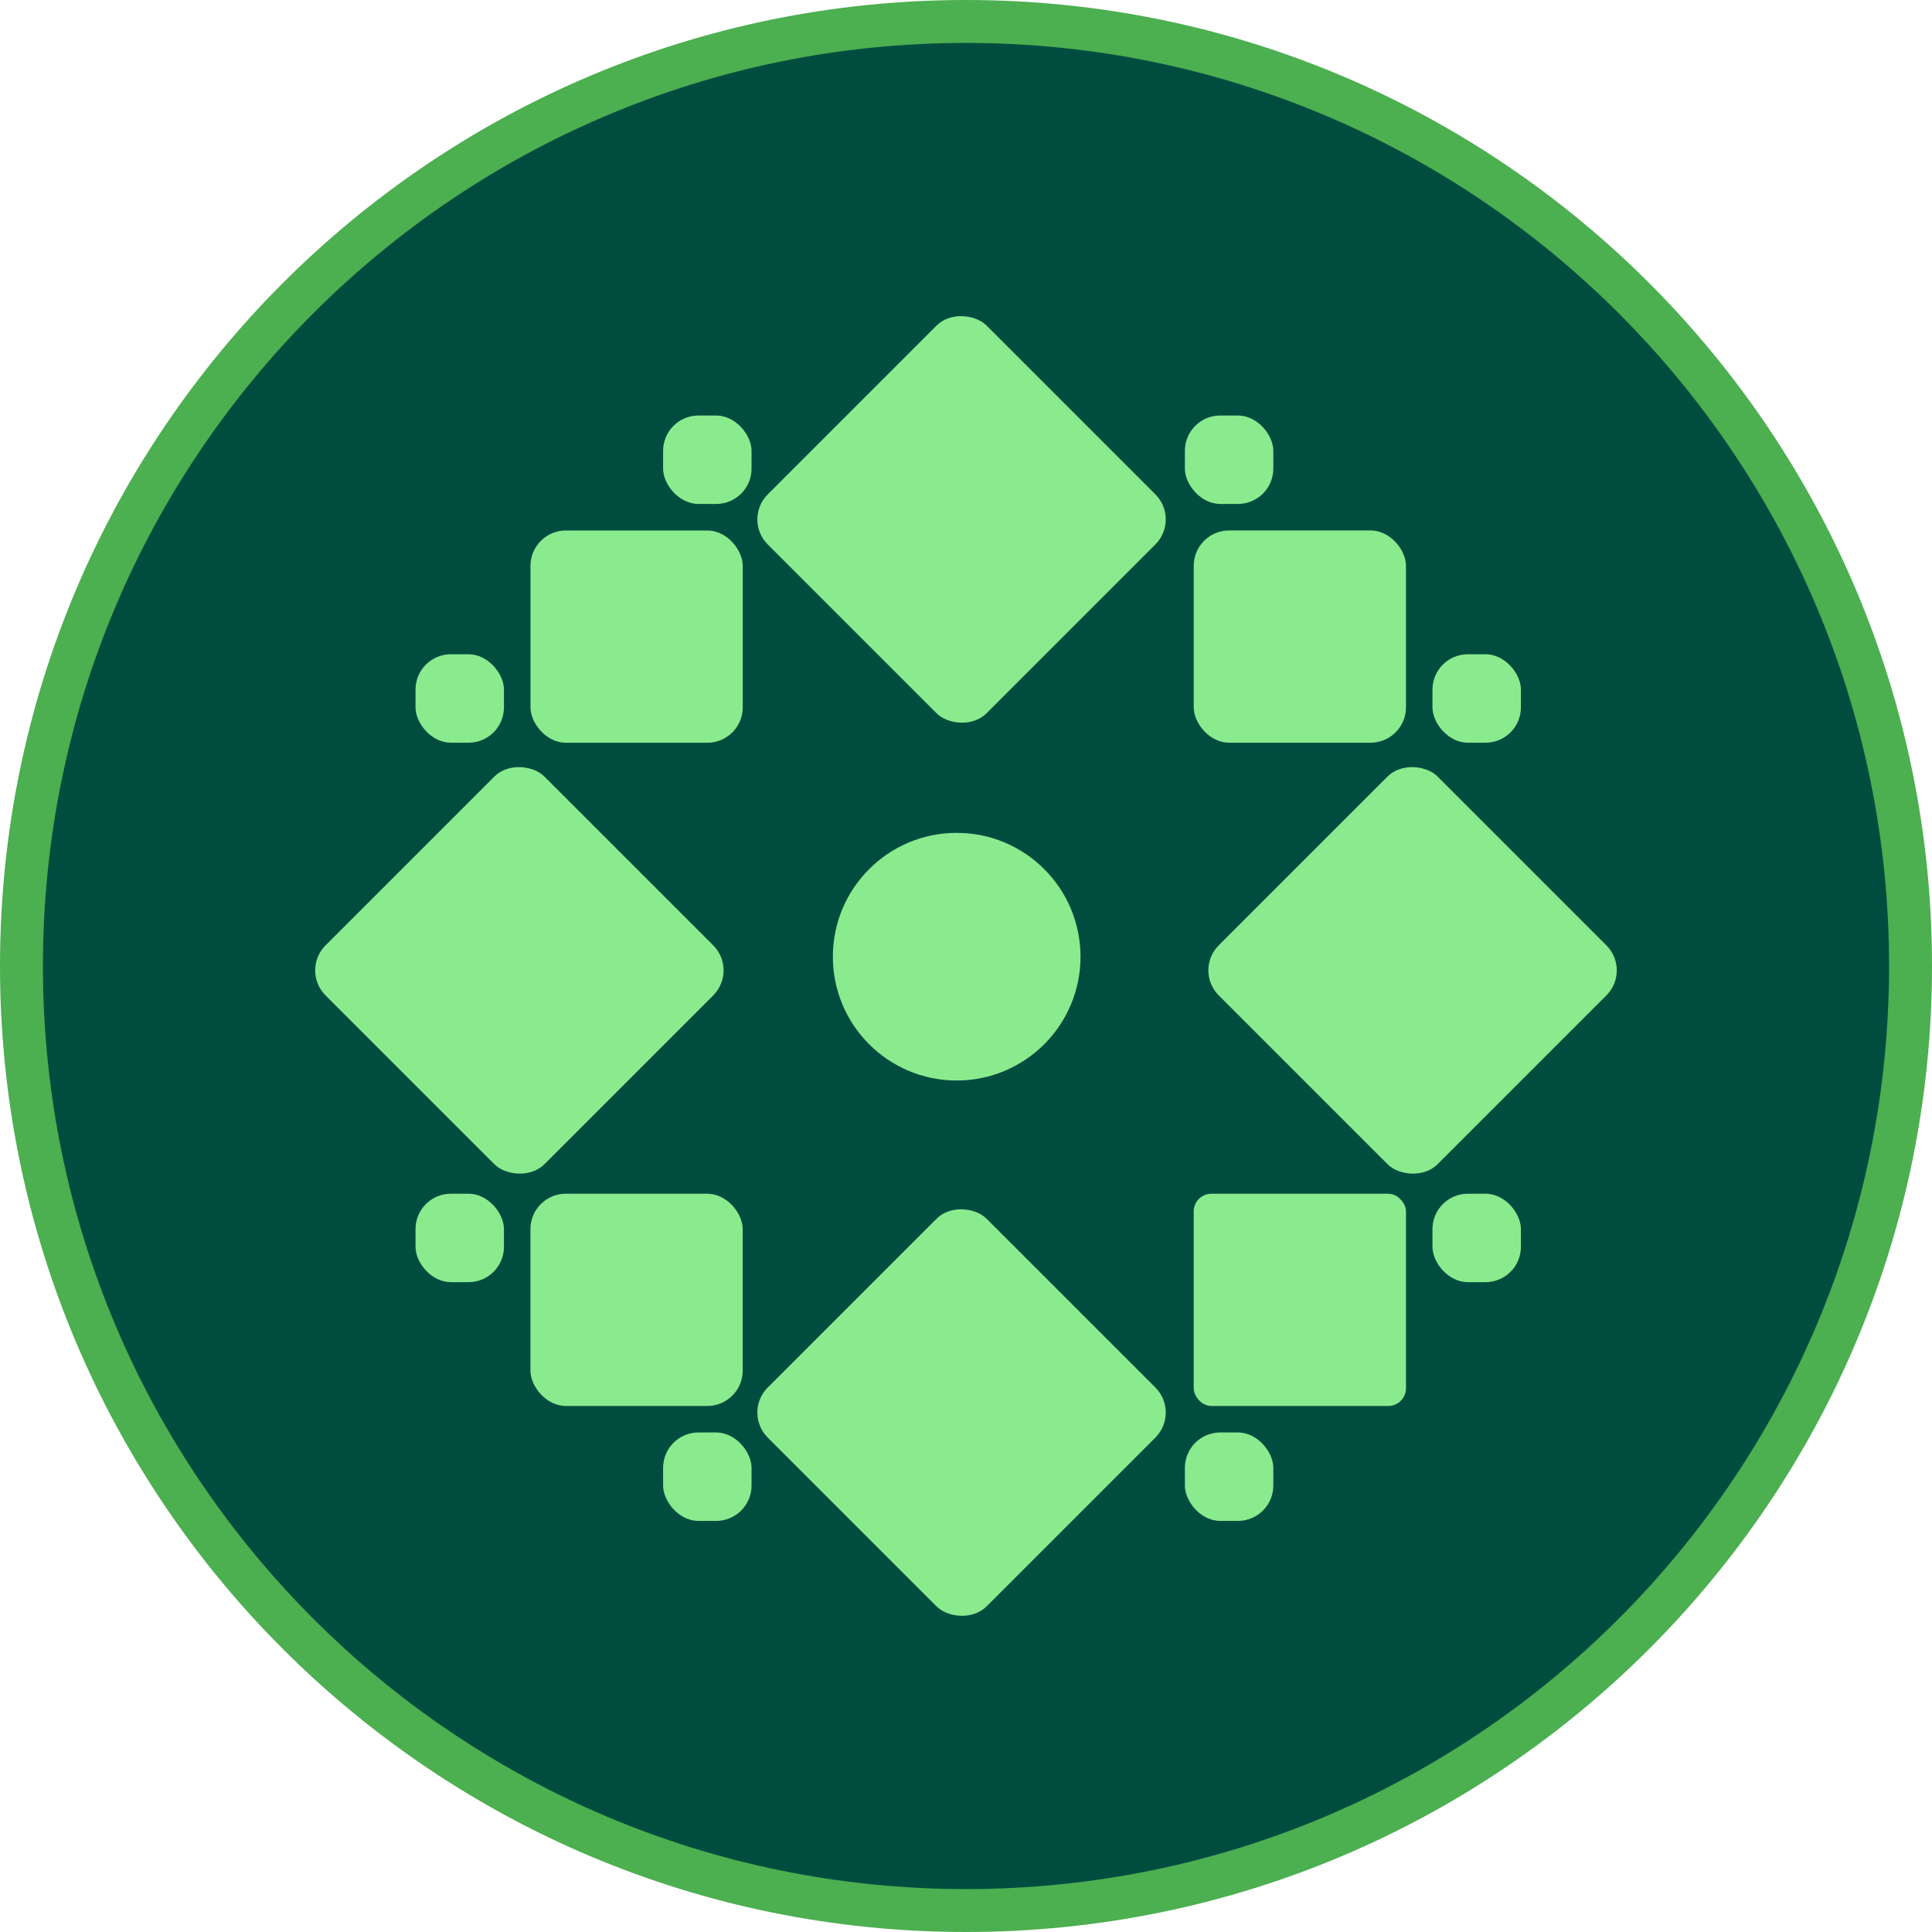 <svg width="45" height="45" viewBox="0 0 45 45" fill="none" xmlns="http://www.w3.org/2000/svg">
<path d="M22.5 0.5C34.65 0.5 44.5 10.35 44.5 22.5C44.5 34.65 34.65 44.5 22.5 44.5C10.35 44.5 0.5 34.65 0.5 22.5C0.5 10.35 10.35 0.5 22.5 0.5Z" fill="#004D40" stroke="#4CAF50"/>
<rect x="17.299" y="32.901" width="7.209" height="7.209" rx="0.824" transform="rotate(-45 17.299 32.901)" fill="#8AEB8E"/>
<rect x="27.804" y="27.804" width="4.944" height="4.944" rx="0.412" fill="#8AEB8E"/>
<rect x="27.598" y="33.365" width="2.06" height="2.06" rx="0.824" fill="#8AEB8E"/>
<rect x="27.598" y="9.678" width="2.06" height="2.06" rx="0.824" fill="#8AEB8E"/>
<rect x="15.445" y="9.678" width="2.06" height="2.06" rx="0.824" fill="#8AEB8E"/>
<rect x="9.678" y="15.239" width="2.06" height="2.06" rx="0.824" fill="#8AEB8E"/>
<rect x="33.365" y="15.239" width="2.06" height="2.06" rx="0.824" fill="#8AEB8E"/>
<rect x="33.365" y="27.804" width="2.06" height="2.06" rx="0.824" fill="#8AEB8E"/>
<rect x="9.678" y="27.804" width="2.06" height="2.06" rx="0.824" fill="#8AEB8E"/>
<rect x="15.445" y="33.365" width="2.06" height="2.06" rx="0.824" fill="#8AEB8E"/>
<rect x="12.355" y="27.804" width="4.944" height="4.944" rx="0.824" fill="#8AEB8E"/>
<rect x="12.356" y="12.356" width="4.944" height="4.944" rx="0.824" fill="#8AEB8E"/>
<rect x="27.804" y="12.355" width="4.944" height="4.944" rx="0.824" fill="#8AEB8E"/>
<rect x="17.299" y="12.098" width="7.209" height="7.209" rx="0.824" transform="rotate(-45 17.299 12.098)" fill="#8AEB8E"/>
<rect x="7" y="22.602" width="7.209" height="7.209" rx="0.824" transform="rotate(-45 7 22.602)" fill="#8AEB8E"/>
<rect x="27.804" y="22.602" width="7.209" height="7.209" rx="0.824" transform="rotate(-45 27.804 22.602)" fill="#8AEB8E"/>
<circle cx="22.283" cy="22.283" r="2.884" fill="#8AEB8E"/>
</svg>
